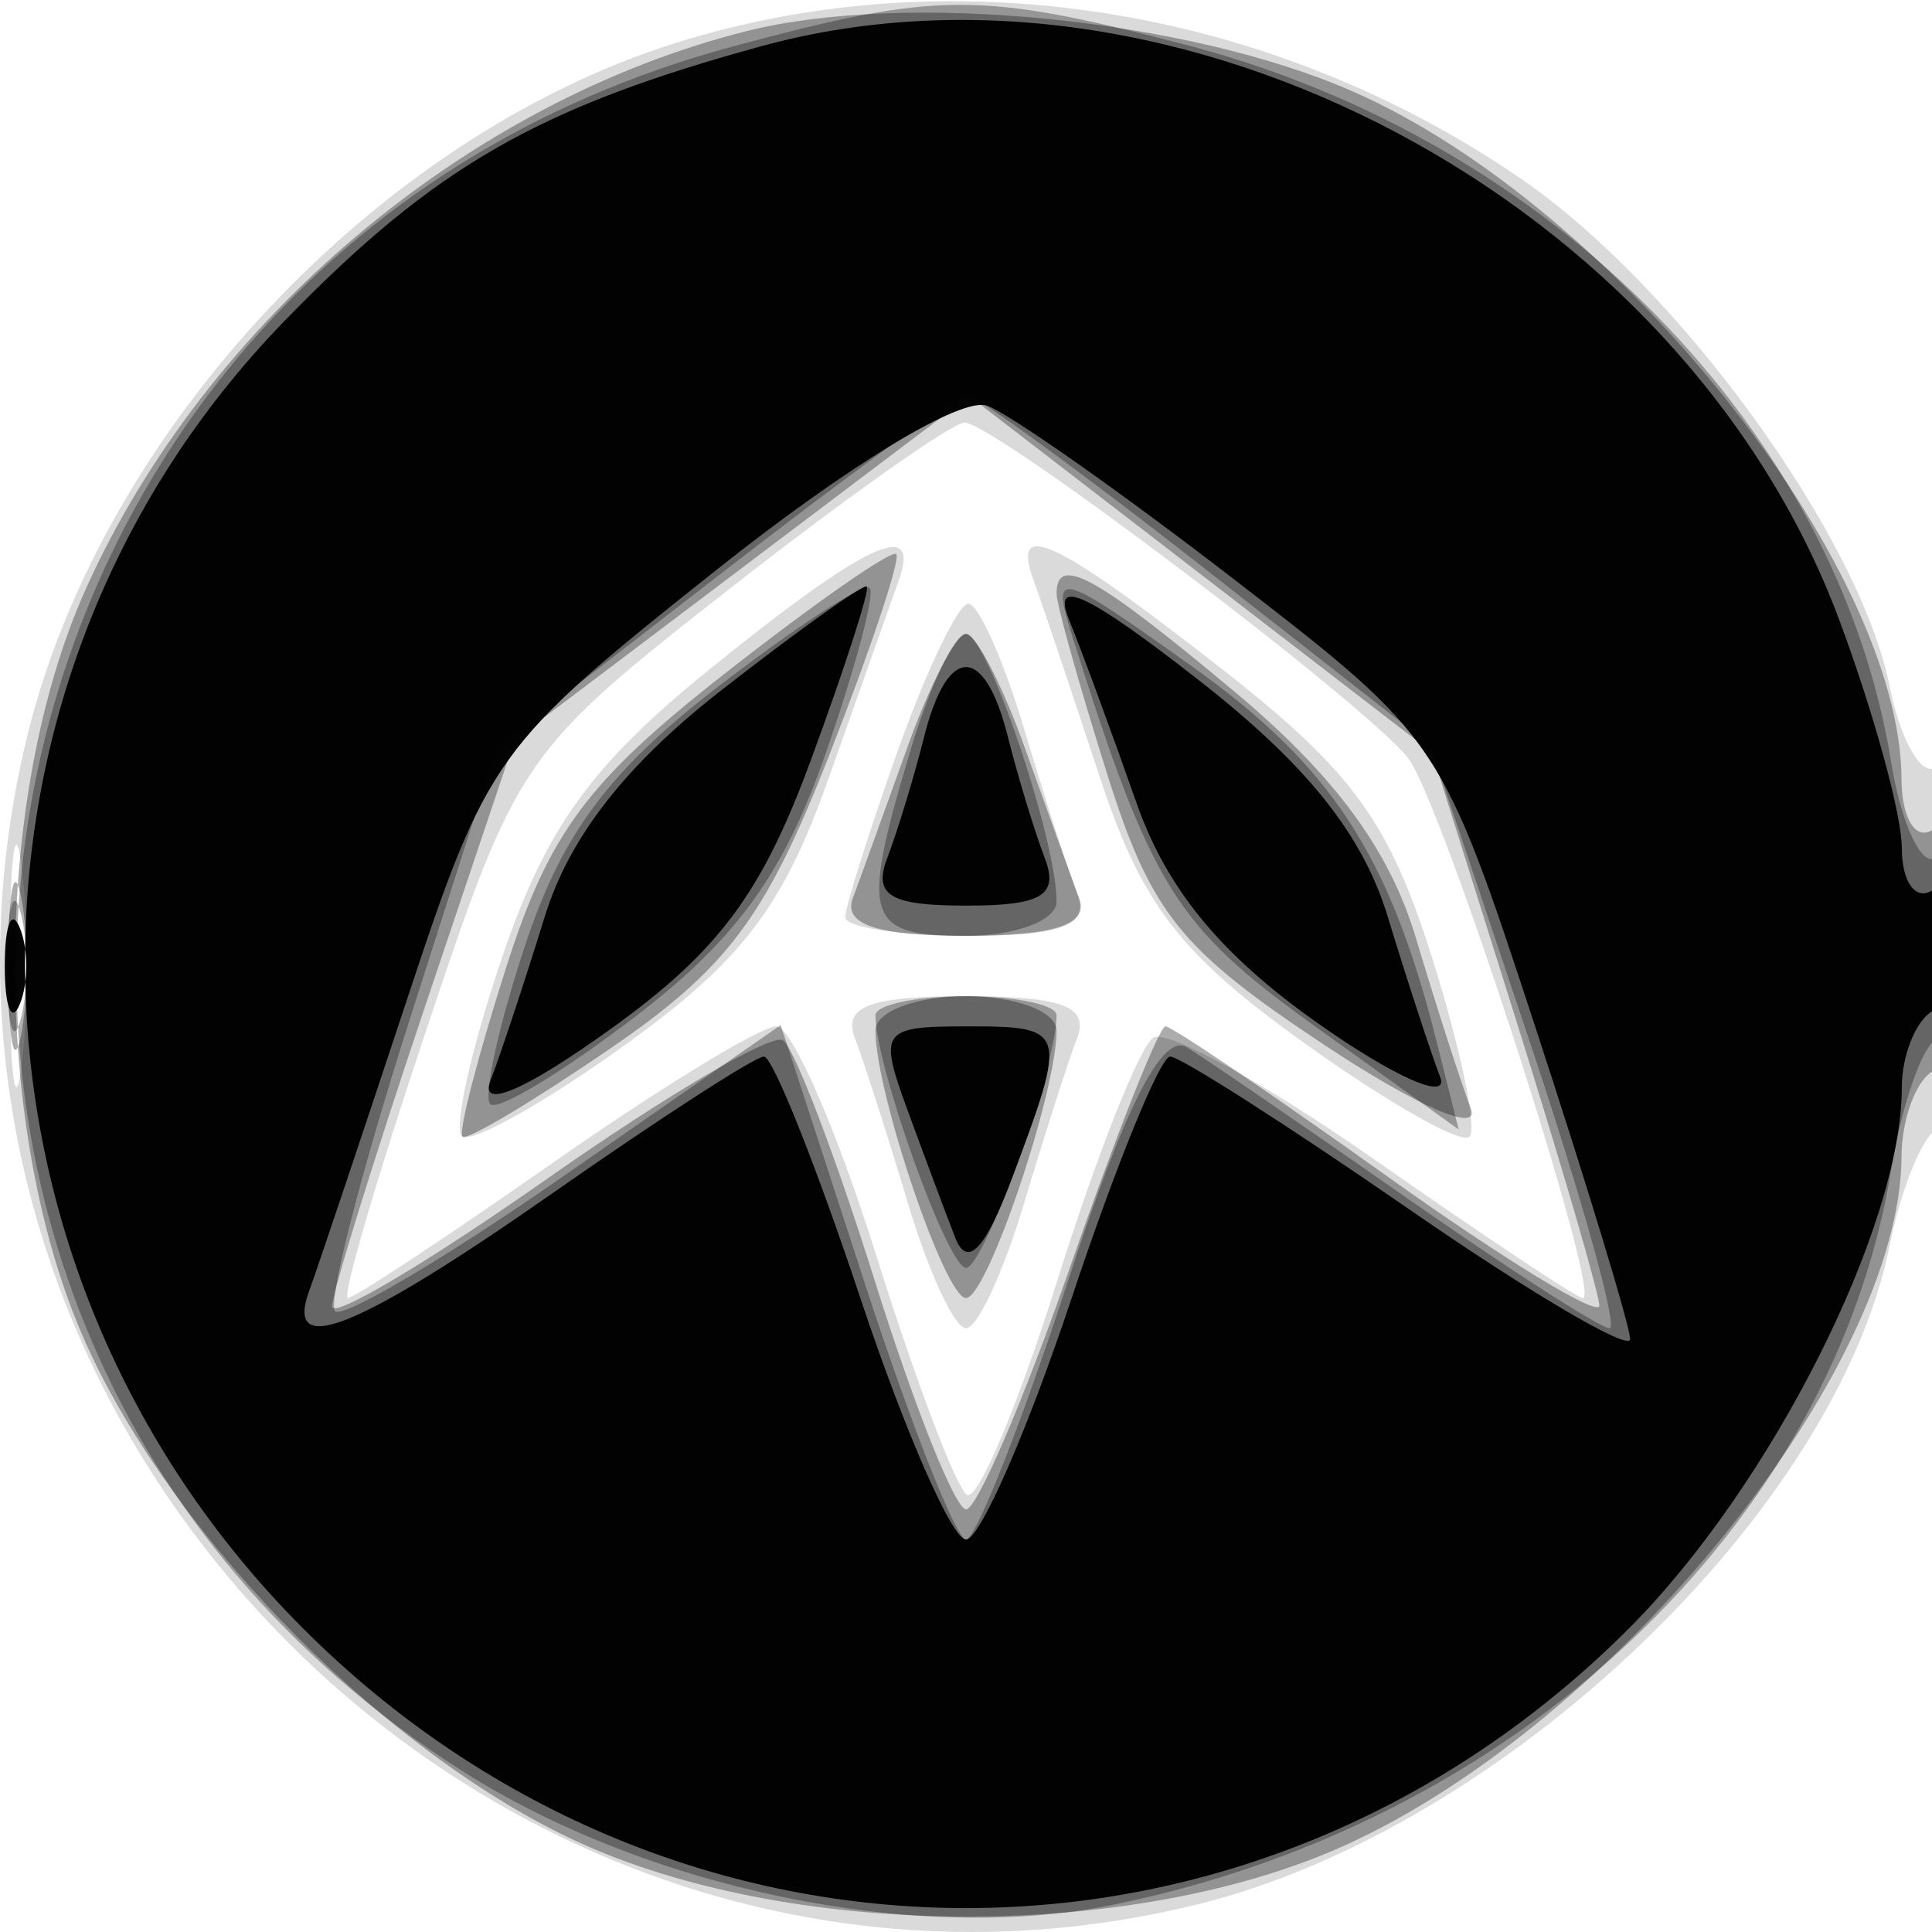 <svg xmlns="http://www.w3.org/2000/svg" width="64" height="64" version="1.1" fill="#000000"><path fill-opacity=".145" d="M 22.396 1.418 C 12.518 4.510, 3.417 14.211, 0.921 24.309 C -4.753 47.272, 16.728 68.753, 39.691 63.079 C 49.830 60.573, 60.835 50.079, 62.604 41.229 C 62.964 39.430, 63.650 37.716, 64.129 37.420 C 64.608 37.124, 65 34.182, 65 30.882 C 65 27.582, 64.605 25.126, 64.122 25.425 C 63.639 25.723, 62.953 24.512, 62.597 22.734 C 61.607 17.782, 55.608 9.515, 50.411 5.939 C 42.120 0.235, 31.601 -1.463, 22.396 1.418 M 24.197 19.483 C 17.314 24.869, 17.137 25.124, 14.166 33.983 C 12.503 38.942, 11.313 43, 11.523 43 C 11.733 43, 14.801 40.975, 18.341 38.500 C 21.882 36.025, 25.199 34, 25.713 34 C 26.227 34, 27.715 37.403, 29.019 41.562 C 30.324 45.721, 31.680 49.302, 32.032 49.520 C 32.385 49.738, 33.735 46.533, 35.032 42.397 C 36.330 38.260, 37.759 34.649, 38.209 34.371 C 38.659 34.092, 41.968 35.920, 45.562 38.432 C 49.156 40.945, 52.248 43, 52.433 43 C 53.096 43, 47.741 26.473, 46.632 25.095 C 45.137 23.240, 32.913 14, 31.953 14 C 31.541 14, 28.051 16.467, 24.197 19.483 M 23.500 22.176 C 19.593 25.338, 18.095 27.415, 16.646 31.674 C 15.626 34.672, 15.019 37.353, 15.298 37.631 C 15.576 37.910, 17.999 36.561, 20.681 34.634 C 24.565 31.844, 25.941 30.047, 27.438 25.815 C 28.472 22.892, 29.520 19.938, 29.766 19.250 C 30.531 17.114, 28.693 17.973, 23.500 22.176 M 34.247 19.250 C 34.501 19.938, 35.478 22.841, 36.419 25.703 C 37.812 29.941, 39.062 31.576, 43.163 34.521 C 45.931 36.510, 48.412 37.921, 48.677 37.657 C 48.941 37.392, 48.383 34.717, 47.436 31.713 C 46.015 27.207, 44.788 25.527, 40.432 22.125 C 34.923 17.822, 33.471 17.148, 34.247 19.250 M 29.735 24.884 C 28.781 27.571, 28 30.046, 28 30.384 C 28 30.723, 29.848 31, 32.107 31 C 35.211 31, 36.083 30.659, 35.678 29.604 C 35.384 28.836, 34.589 26.361, 33.913 24.104 C 33.237 21.847, 32.410 20, 32.076 20 C 31.743 20, 30.689 22.198, 29.735 24.884 M 0.320 32 C 0.320 35.575, 0.502 37.038, 0.723 35.250 C 0.945 33.462, 0.945 30.538, 0.723 28.750 C 0.502 26.962, 0.320 28.425, 0.320 32 M 28.322 34.396 C 28.616 35.164, 29.411 37.639, 30.087 39.896 C 30.763 42.153, 31.624 44, 32 44 C 32.376 44, 33.237 42.153, 33.913 39.896 C 34.589 37.639, 35.384 35.164, 35.678 34.396 C 36.084 33.337, 35.195 33, 32 33 C 28.805 33, 27.916 33.337, 28.322 34.396" stroke="none" fill="#000000" fill-rule="evenodd"/><path fill-opacity=".326" d="M 24.734 1.030 C 15.471 3.356, 6.826 10.651, 2.847 19.500 C -0.285 26.464, -0.285 37.533, 2.846 44.500 C 5.786 51.042, 13.038 58.326, 19.408 61.135 C 26.510 64.267, 37.557 64.275, 44.500 61.153 C 53.467 57.121, 62.959 45.394, 62.990 38.309 C 62.996 37.104, 63.450 35.840, 64 35.500 C 64.550 35.160, 65 33.082, 65 30.882 C 65 28.470, 64.603 27.127, 64 27.500 C 63.444 27.843, 62.996 27.092, 62.990 25.809 C 62.960 18.721, 53.509 6.864, 44.843 3.042 C 39.366 0.627, 30.050 -0.305, 24.734 1.030 M 24.583 18.811 L 17.052 24.500 14.026 33.502 C 12.362 38.454, 11 42.853, 11 43.279 C 11 43.704, 14.208 41.799, 18.128 39.046 C 22.049 36.293, 25.561 34.228, 25.933 34.458 C 26.305 34.688, 27.676 38.279, 28.981 42.438 C 30.285 46.597, 31.645 50, 32.003 50 C 32.361 50, 33.907 46.400, 35.439 42 C 36.970 37.600, 38.397 34, 38.608 34 C 38.820 34, 42.144 36.249, 45.996 38.997 C 49.848 41.746, 52.991 43.659, 52.980 43.247 C 52.969 42.836, 51.716 38.545, 50.197 33.711 L 47.435 24.922 39.775 19.022 L 32.114 13.122 24.583 18.811 M 23.953 22.357 C 19.465 25.879, 18.192 27.593, 16.778 32.015 C 15.832 34.972, 15.176 37.509, 15.319 37.653 C 15.463 37.796, 17.683 36.471, 20.254 34.707 C 24.099 32.069, 25.375 30.359, 27.449 25.068 C 28.835 21.531, 29.844 18.510, 29.689 18.356 C 29.535 18.201, 26.953 20.002, 23.953 22.357 M 35 19.662 C 35 20.026, 35.754 22.715, 36.675 25.636 C 38.126 30.240, 39.079 31.433, 43.823 34.583 C 46.946 36.656, 49.050 37.571, 48.720 36.713 C 48.403 35.885, 47.582 33.338, 46.897 31.051 C 46.032 28.164, 44.213 25.690, 40.937 22.947 C 36.304 19.069, 35 18.347, 35 19.662 M 30.060 24.750 C 29.321 26.813, 28.508 29.063, 28.252 29.750 C 27.925 30.626, 29.047 31, 32 31 C 34.953 31, 36.075 30.626, 35.748 29.750 C 35.492 29.063, 34.679 26.813, 33.940 24.750 C 33.202 22.688, 32.329 21, 32 21 C 31.671 21, 30.798 22.688, 30.060 24.750 M 0.272 32 C 0.272 34.475, 0.467 35.487, 0.706 34.250 C 0.944 33.013, 0.944 30.988, 0.706 29.750 C 0.467 28.512, 0.272 29.525, 0.272 32 M 29 34.134 C 29 36.193, 31.303 43, 32 43 C 32.697 43, 35 36.193, 35 34.134 C 35 33.510, 33.650 33, 32 33 C 30.350 33, 29 33.510, 29 34.134" stroke="none" fill="#000000" fill-rule="evenodd"/><path fill-opacity=".313" d="M 24.271 1.540 C -2.593 8.775, -8.096 43.691, 15.272 58.640 C 21.404 62.563, 30.314 64.414, 36.798 63.112 C 50.248 60.410, 60.737 50.517, 62.651 38.728 C 62.987 36.653, 63.654 34.714, 64.131 34.419 C 64.609 34.124, 65 32.532, 65 30.882 C 65 29.232, 64.606 28.125, 64.125 28.423 C 63.644 28.720, 62.977 27.284, 62.644 25.232 C 60.861 14.248, 51.417 4.646, 39.289 1.487 C 32.457 -0.292, 31.056 -0.287, 24.271 1.540 M 23.978 18.928 L 16.457 24.748 13.545 33.858 C 11.944 38.868, 10.844 43.177, 11.100 43.434 C 11.356 43.690, 14.783 41.662, 18.714 38.928 L 25.862 33.956 28.637 42.478 C 30.163 47.165, 31.677 51, 32 51 C 32.323 51, 33.836 47.167, 35.362 42.483 C 37.263 36.643, 38.507 34.194, 39.318 34.694 C 39.968 35.094, 43.263 37.352, 46.639 39.711 C 50.016 42.070, 53.022 44, 53.318 44 C 53.615 44, 52.401 39.655, 50.621 34.344 L 47.384 24.689 39.942 18.861 C 35.849 15.656, 32.275 13.051, 32 13.071 C 31.725 13.091, 28.115 15.727, 23.978 18.928 M 23.745 22.780 C 20.184 25.526, 18.623 27.620, 17.408 31.277 C 16.522 33.946, 15.997 36.330, 16.241 36.575 C 16.486 36.819, 18.670 35.499, 21.093 33.640 C 24.382 31.117, 25.963 28.935, 27.324 25.037 C 28.327 22.165, 28.995 19.662, 28.809 19.476 C 28.622 19.289, 26.344 20.776, 23.745 22.780 M 35.530 21.107 C 38.148 29.397, 38.941 30.674, 43.510 33.959 L 48.322 37.418 47.593 34.515 C 46.045 28.348, 44.116 25.378, 39.530 22.107 C 34.987 18.865, 34.808 18.821, 35.530 21.107 M 30.158 24.866 C 28.491 30.431, 28.662 31, 32 31 C 33.650 31, 35 30.490, 35 29.866 C 35 27.807, 32.697 21, 32 21 C 31.624 21, 30.795 22.740, 30.158 24.866 M 0.232 32 C 0.232 33.925, 0.438 34.712, 0.689 33.750 C 0.941 32.788, 0.941 31.212, 0.689 30.250 C 0.438 29.288, 0.232 30.075, 0.232 32 M 29 33.634 C 29 35.310, 31.399 42, 32 42 C 32.601 42, 35 35.310, 35 33.634 C 35 33.285, 33.650 33, 32 33 C 30.350 33, 29 33.285, 29 33.634" stroke="none" fill="#000000" fill-rule="evenodd"/><path fill-opacity=".98" d="M 25.230 1.528 C 17.806 3.558, 14.384 5.528, 9.436 10.619 C -2.273 22.667, -2.002 41.903, 10.048 53.952 C 22.388 66.293, 41.612 66.293, 53.952 53.952 C 58.660 49.245, 63 40.643, 63 36.022 C 63 34.975, 63.450 33.840, 64 33.500 C 64.550 33.160, 65 31.982, 65 30.882 C 65 29.782, 64.550 29.160, 64 29.500 C 63.450 29.840, 63 29.208, 63 28.097 C 63 26.985, 62.061 23.566, 60.914 20.499 C 55.735 6.657, 39.003 -2.238, 25.230 1.528 M 23.741 18.872 C 16.375 24.726, 16.153 25.035, 13.460 33.178 C 11.945 37.755, 10.500 42.063, 10.246 42.750 C 9.408 45.025, 11.826 44.054, 18.341 39.500 C 21.882 37.025, 25.017 35, 25.307 35 C 25.598 35, 27.035 38.600, 28.500 43 C 29.965 47.400, 31.540 51, 32 51 C 32.460 51, 34.035 47.400, 35.500 43 C 36.965 38.600, 38.434 35, 38.763 35 C 39.092 35, 42.655 37.277, 46.681 40.060 C 50.706 42.843, 54 44.778, 54 44.361 C 54 43.944, 52.590 39.301, 50.867 34.043 C 47.754 24.547, 47.688 24.448, 40.943 19.240 C 37.209 16.356, 33.505 13.747, 32.712 13.443 C 31.871 13.120, 28.129 15.386, 23.741 18.872 M 23.870 22.885 C 20.727 25.339, 18.858 27.738, 18.049 30.354 C 17.394 32.474, 16.583 34.923, 16.248 35.796 C 15.873 36.774, 17.395 36.122, 20.212 34.099 C 23.801 31.522, 25.231 29.606, 26.853 25.201 C 27.991 22.114, 28.826 19.517, 28.711 19.429 C 28.595 19.342, 26.417 20.897, 23.870 22.885 M 35.412 20.524 C 35.852 21.611, 36.856 24.338, 37.643 26.584 C 38.650 29.457, 40.438 31.628, 43.673 33.909 C 46.202 35.692, 48.018 36.488, 47.707 35.679 C 47.397 34.870, 46.614 32.474, 45.967 30.354 C 45.139 27.639, 43.288 25.325, 39.702 22.524 C 36.019 19.647, 34.834 19.094, 35.412 20.524 M 30.613 24.407 C 30.280 25.731, 29.733 27.531, 29.397 28.407 C 28.916 29.661, 29.471 30, 32 30 C 34.529 30, 35.084 29.661, 34.603 28.407 C 34.267 27.531, 33.720 25.731, 33.387 24.407 C 32.614 21.328, 31.386 21.328, 30.613 24.407 M 0.158 32 C 0.158 33.375, 0.385 33.938, 0.662 33.250 C 0.940 32.563, 0.940 31.438, 0.662 30.750 C 0.385 30.063, 0.158 30.625, 0.158 32 M 30.054 36.750 C 30.607 38.263, 31.322 40.175, 31.643 41 C 32.043 42.029, 32.639 41.400, 33.537 39 C 35.374 34.094, 35.346 34, 32.025 34 C 29.202 34, 29.101 34.141, 30.054 36.750" stroke="none" fill="#000000" fill-rule="evenodd"/></svg>